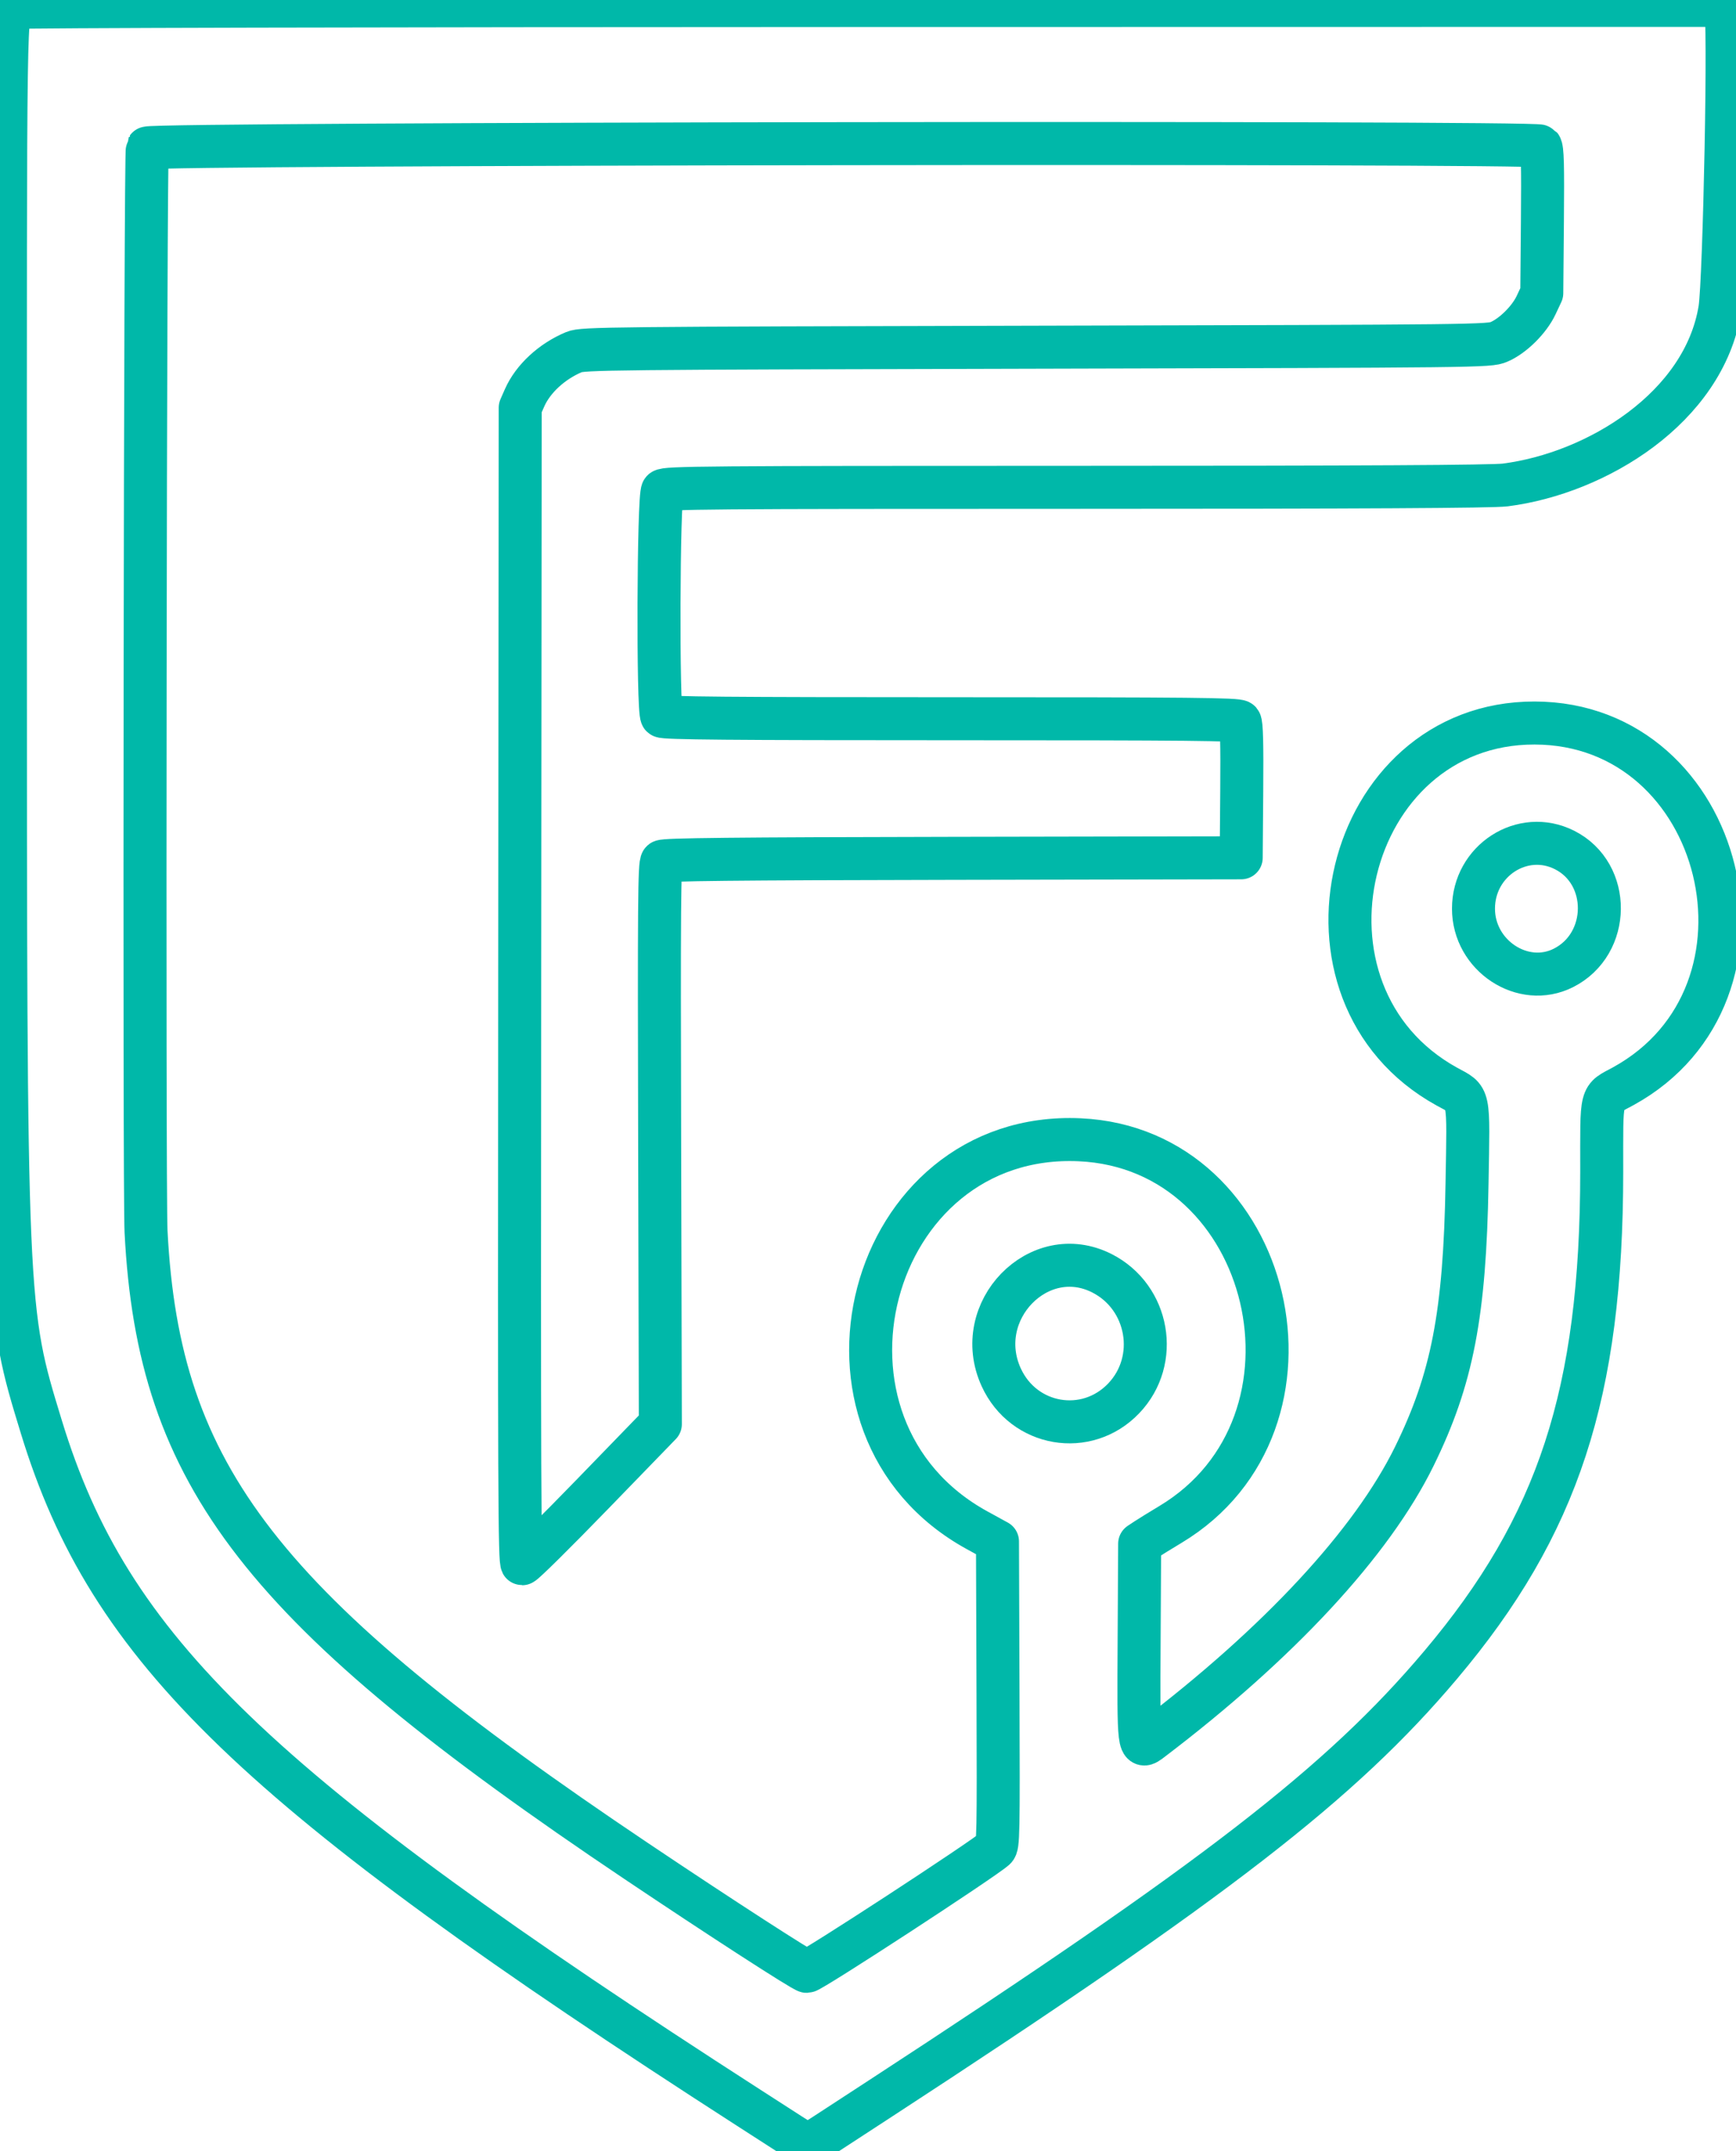 <svg width="323" height="400" viewBox="0 0 323 400" fill="none" xmlns="http://www.w3.org/2000/svg">
<path d="M2.629 1.397C0.938 2.11 0.991 -1.413 1.003 110.445C1.019 244.392 0.974 243.353 7.687 265.329C20.364 306.827 47.325 332.764 139.343 391.988L147.13 397L150.279 399L153.427 397L163.842 390.214C226.32 349.5 249.542 331.539 268.038 309.625C289.959 283.655 297.992 259.086 298.015 217.952C298.023 202.972 297.663 204.395 302.049 201.983C333.368 184.755 321.066 134.504 285.516 134.453C249.989 134.402 237.849 184.802 269.225 202.079C273.514 204.441 273.242 203.125 272.955 220.09C272.545 244.362 270.207 256.45 263.138 270.839C255.234 286.927 237.904 305.604 214.186 323.595C211.833 325.38 211.834 325.392 211.945 305.042L212.044 287.075L213.262 286.27C213.932 285.827 215.96 284.577 217.769 283.49C249.07 264.702 237.016 213.591 200.896 211.955C161.305 210.161 146.795 265.38 181.814 284.578L185.592 286.649L185.689 314.914C185.78 341.453 185.746 343.215 185.122 343.781C182.967 345.738 150.965 366.599 150.116 366.599C149.521 366.599 133.995 356.563 118.33 346.052C48.685 299.323 29.494 274.683 27.172 229.006C26.794 221.561 27.021 28.177 27.41 27.521C27.904 26.686 285.944 26.329 286.603 27.163C286.996 27.659 287.074 30.568 286.981 41.143L286.864 54.498L285.808 56.745C284.529 59.465 281.478 62.484 278.899 63.578C277.063 64.358 275.943 64.371 192.772 64.566C113.074 64.752 108.414 64.801 106.818 65.466C102.688 67.188 99.174 70.429 97.614 73.955L96.791 75.818L96.694 183.306C96.609 276.89 96.667 290.795 97.144 290.795C97.444 290.795 103.355 284.954 110.278 277.815L122.864 264.836L122.735 212.749C122.623 167.751 122.68 160.599 123.15 160.191C123.566 159.831 136.37 159.695 177.317 159.619L230.938 159.518L231.037 147.129C231.109 138.316 231.013 134.584 230.708 134.199C230.348 133.746 221.637 133.658 176.931 133.658C135.941 133.658 123.478 133.549 123.129 133.184C122.355 132.374 122.489 92.058 123.27 91.244C123.806 90.684 131.313 90.623 200.263 90.622C253.634 90.621 277.686 90.49 280.062 90.186C297.141 87.998 317.016 75.778 320 57.5C320.845 52.323 321.903 2.042 321 1L157.477 1.025C69.71 1.039 3.1 1.2 2.629 1.397Z" stroke="#00b8a9" stroke-width="8" stroke-linecap="round" stroke-linejoin="round"/>
<path d="M291.099 158.064C299.833 162.464 299.709 175.547 290.891 179.995C283.372 183.788 274.156 177.72 274.156 168.977C274.156 160.024 283.299 154.135 291.099 158.064Z" stroke="#00b8a9" stroke-width="8" stroke-linecap="round" stroke-linejoin="round"/>
<path d="M205.024 236.777C213.784 241.223 215.833 252.961 209.083 260.034C202.18 267.268 190.444 265.245 186.277 256.105C180.685 243.842 193.307 230.83 205.024 236.777Z" stroke="#00b8a9" stroke-width="8" stroke-linecap="round" stroke-linejoin="round"/>
</svg>
